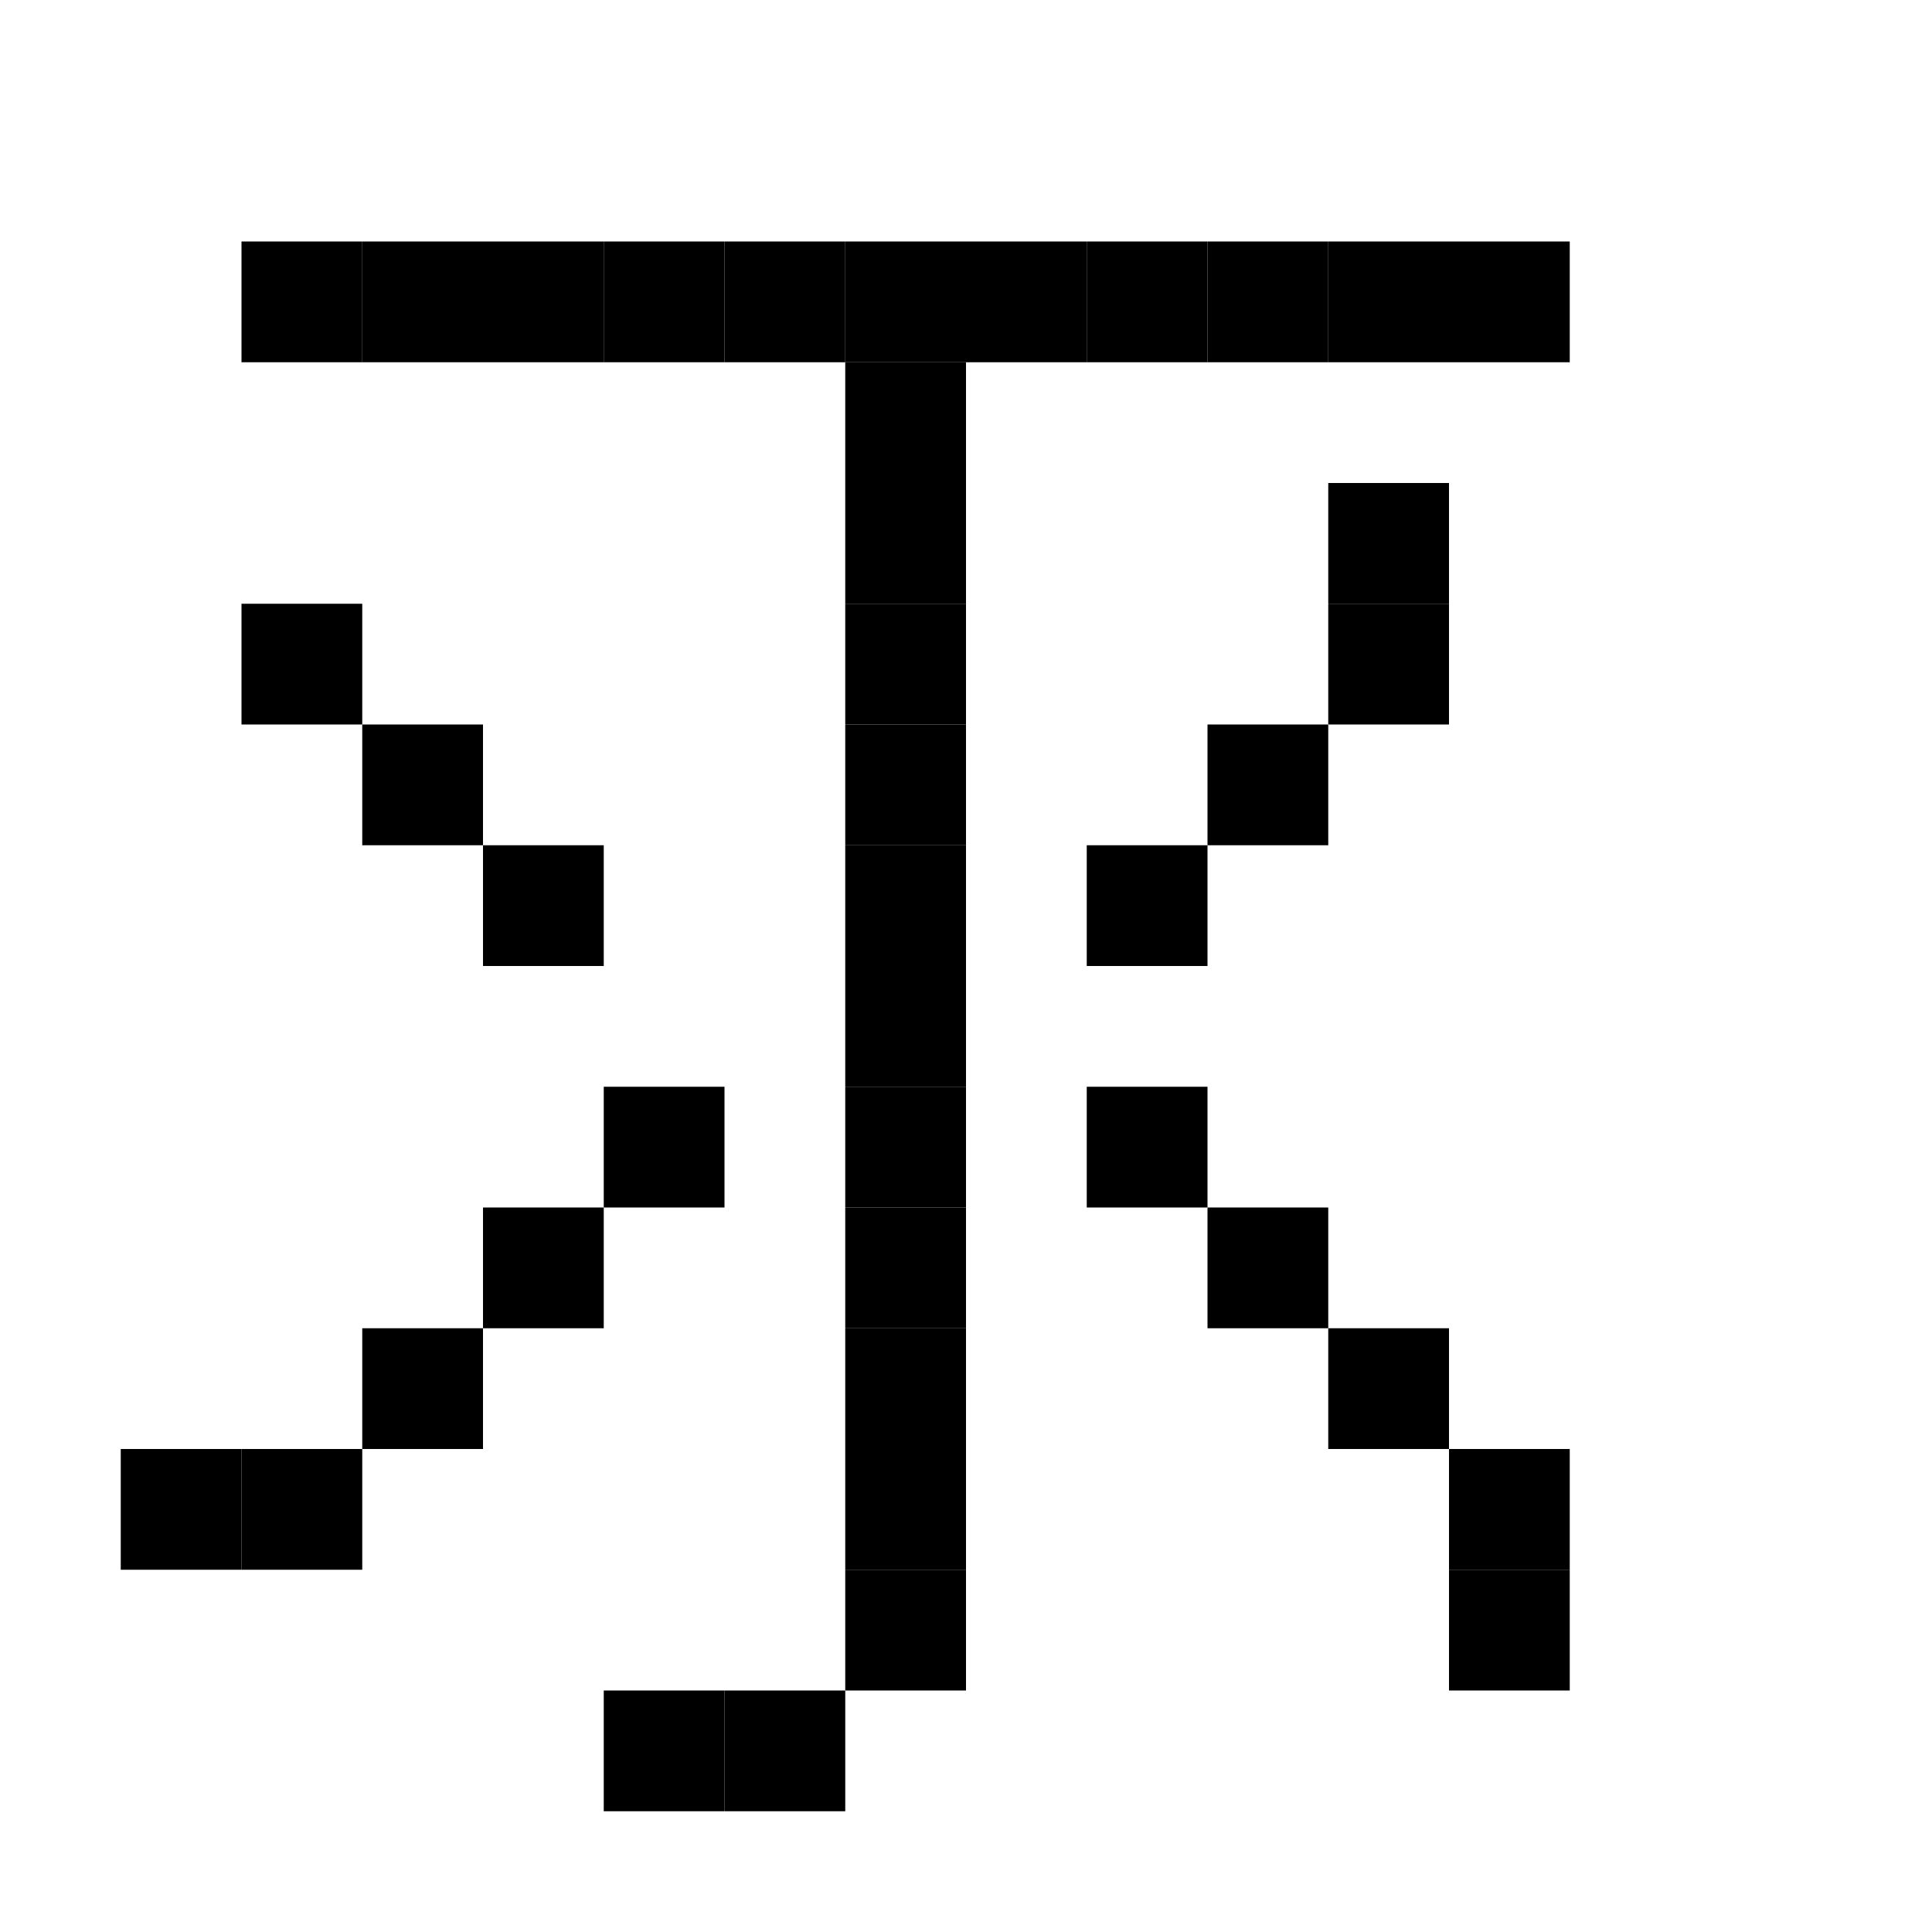 <svg viewBox="0 0 16 16" xmlns="http://www.w3.org/2000/svg">  <rect width="1" height="1" x="2" y="2" />
  <rect width="1" height="1" x="3" y="2" />
  <rect width="1" height="1" x="4" y="2" />
  <rect width="1" height="1" x="5" y="2" />
  <rect width="1" height="1" x="6" y="2" />
  <rect width="1" height="1" x="7" y="2" />
  <rect width="1" height="1" x="8" y="2" />
  <rect width="1" height="1" x="9" y="2" />
  <rect width="1" height="1" x="10" y="2" />
  <rect width="1" height="1" x="11" y="2" />
  <rect width="1" height="1" x="12" y="2" />
  <rect width="1" height="1" x="7" y="3" />
  <rect width="1" height="1" x="7" y="4" />
  <rect width="1" height="1" x="11" y="4" />
  <rect width="1" height="1" x="2" y="5" />
  <rect width="1" height="1" x="7" y="5" />
  <rect width="1" height="1" x="11" y="5" />
  <rect width="1" height="1" x="3" y="6" />
  <rect width="1" height="1" x="7" y="6" />
  <rect width="1" height="1" x="10" y="6" />
  <rect width="1" height="1" x="4" y="7" />
  <rect width="1" height="1" x="7" y="7" />
  <rect width="1" height="1" x="9" y="7" />
  <rect width="1" height="1" x="7" y="8" />
  <rect width="1" height="1" x="5" y="9" />
  <rect width="1" height="1" x="7" y="9" />
  <rect width="1" height="1" x="9" y="9" />
  <rect width="1" height="1" x="4" y="10" />
  <rect width="1" height="1" x="7" y="10" />
  <rect width="1" height="1" x="10" y="10" />
  <rect width="1" height="1" x="3" y="11" />
  <rect width="1" height="1" x="7" y="11" />
  <rect width="1" height="1" x="11" y="11" />
  <rect width="1" height="1" x="1" y="12" />
  <rect width="1" height="1" x="2" y="12" />
  <rect width="1" height="1" x="7" y="12" />
  <rect width="1" height="1" x="12" y="12" />
  <rect width="1" height="1" x="7" y="13" />
  <rect width="1" height="1" x="12" y="13" />
  <rect width="1" height="1" x="5" y="14" />
  <rect width="1" height="1" x="6" y="14" />
</svg>